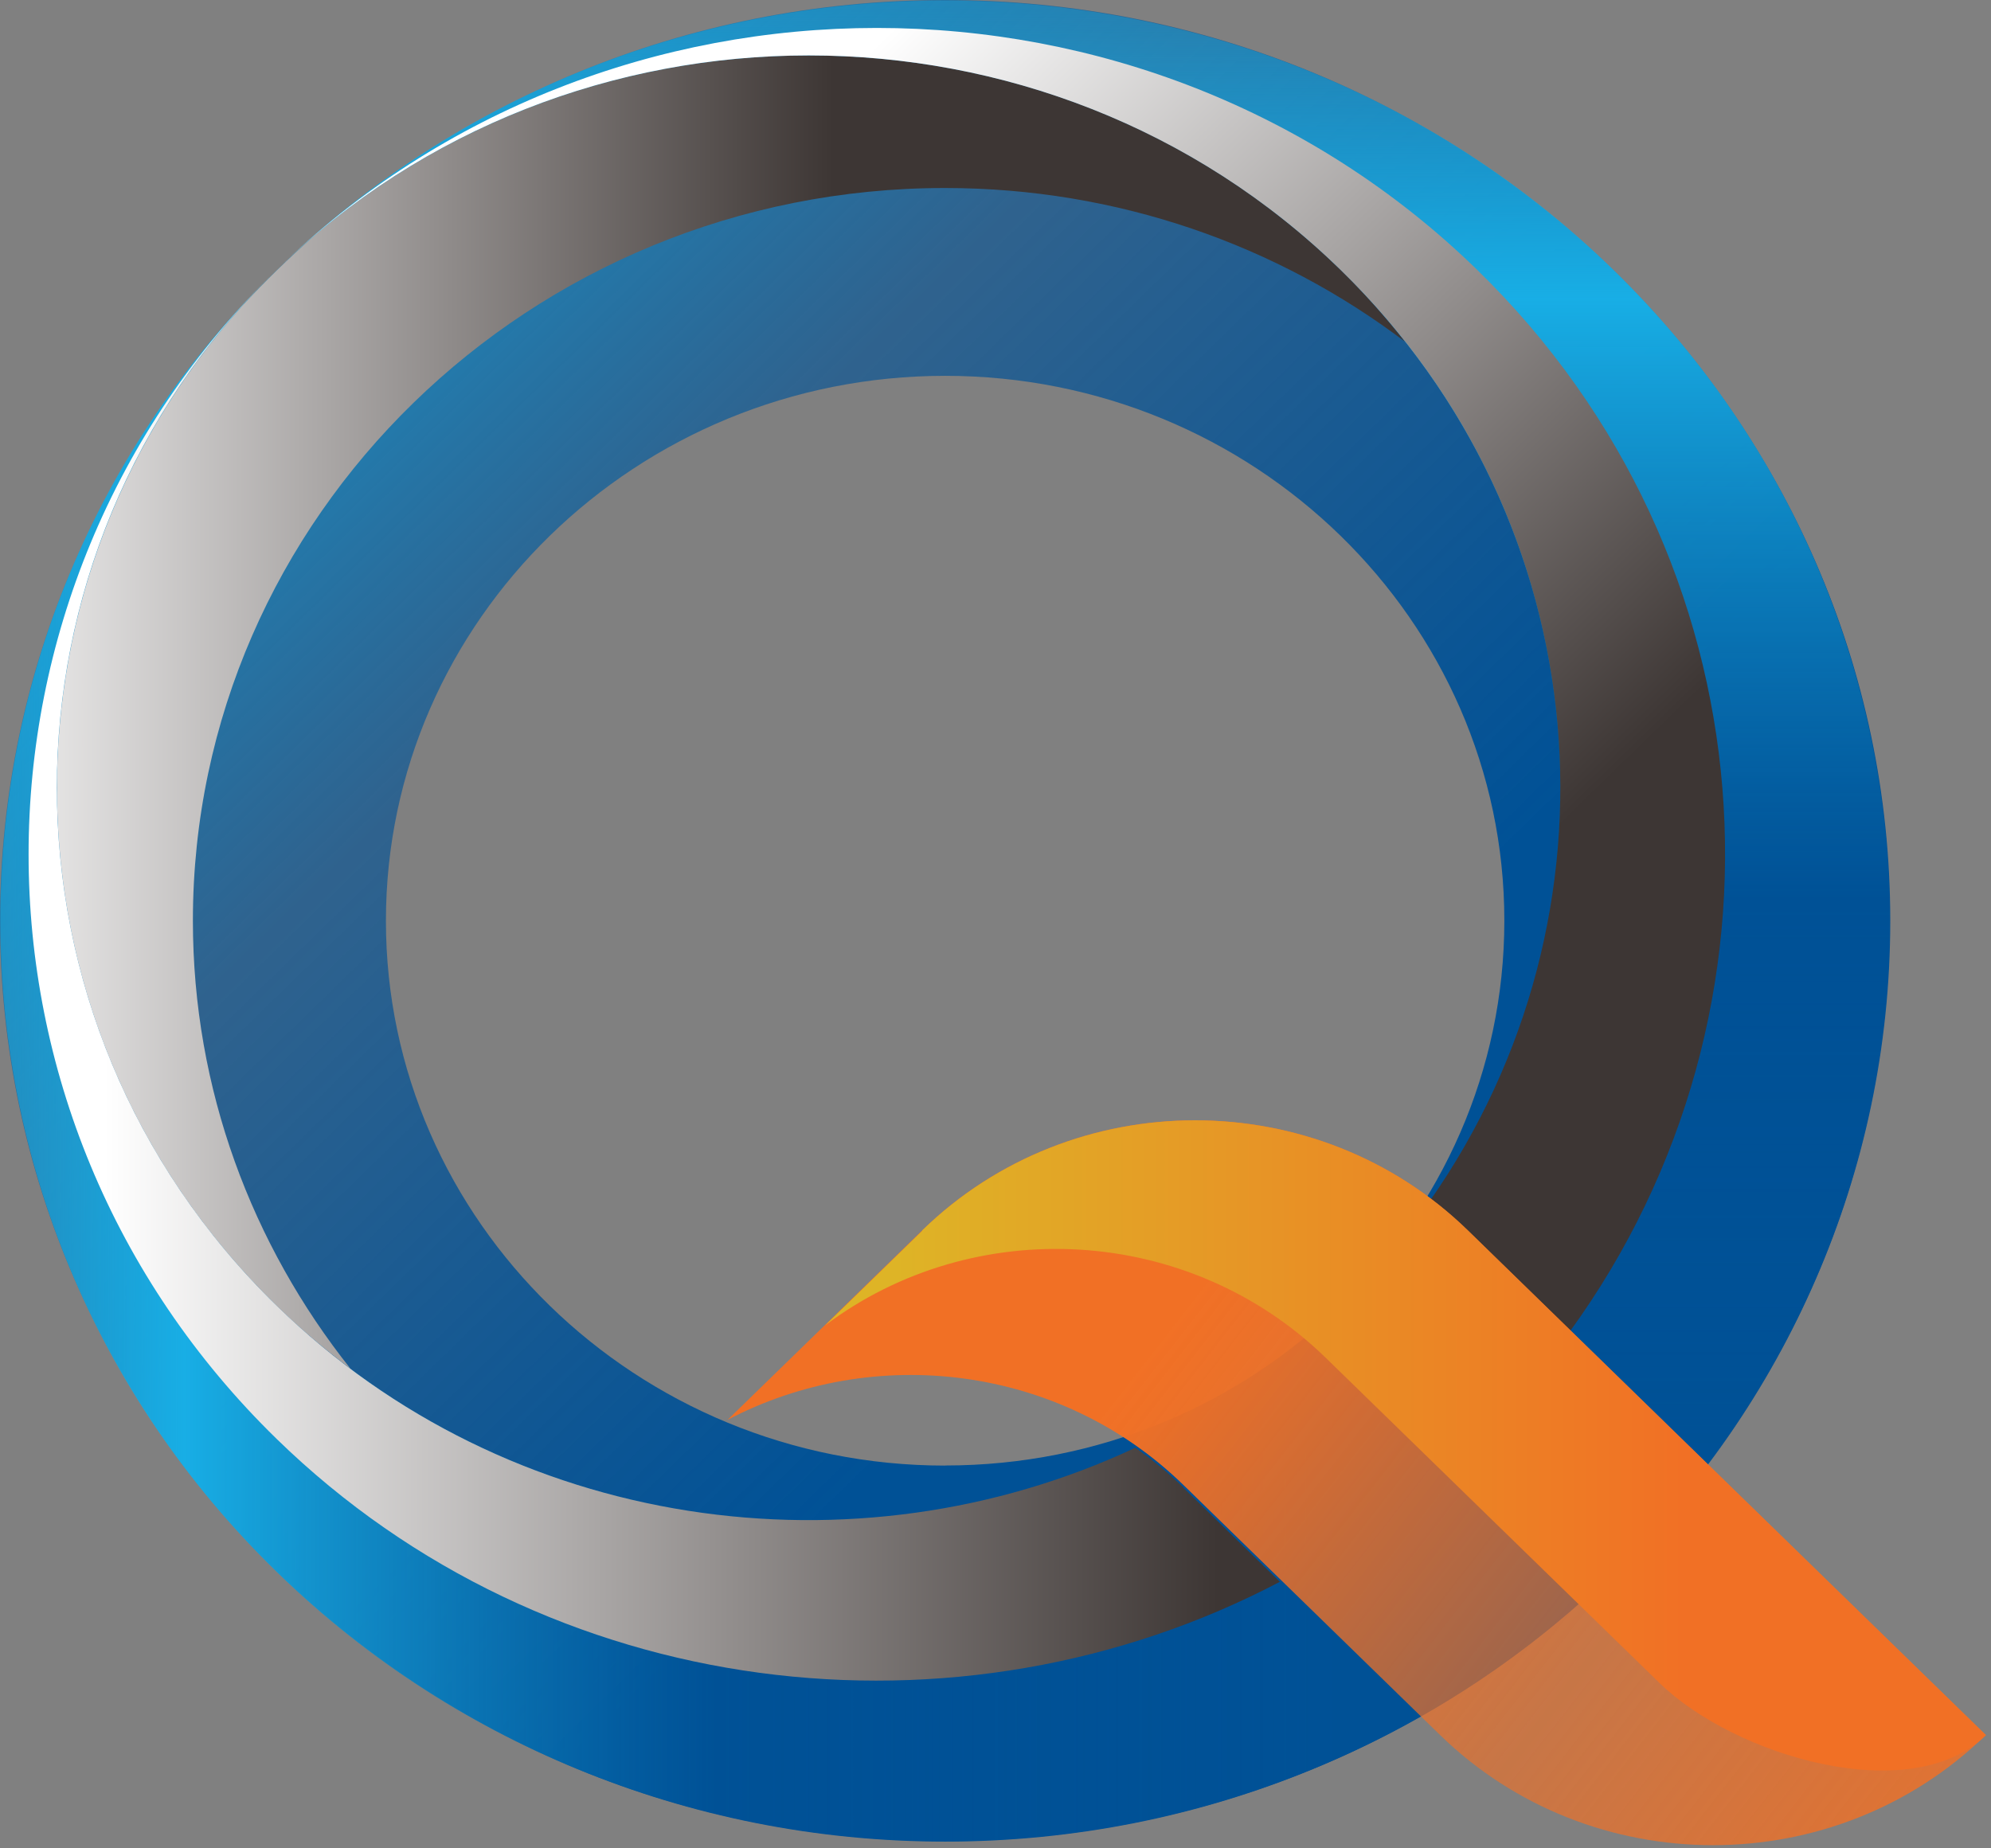 <svg width="42" height="39" viewBox="0 0 42 39" fill="none" xmlns="http://www.w3.org/2000/svg">
<rect x="0" y="0" width="42" height="39" fill="#808080" stroke="none"/>
<path d="M19.938 0C30.93 0 39.875 8.714 39.875 19.429C39.875 30.143 30.933 38.858 19.938 38.858C8.942 38.858 0 30.14 0 19.429C0 8.717 8.942 0 19.938 0ZM19.938 30.922C26.442 30.922 31.734 25.764 31.734 19.426C31.734 13.088 26.442 7.93 19.938 7.93C13.433 7.93 8.141 13.091 8.141 19.429C8.141 25.767 13.433 30.924 19.938 30.924V30.922Z" fill="url(#paint0_linear_108_294751)"/>
<path d="M28.277 27.556C34.462 21.529 34.462 11.72 28.277 5.69C22.093 -0.337 12.026 -0.337 5.838 5.693C13.611 -1.882 26.261 -1.882 34.034 5.693C41.807 13.268 41.807 25.594 34.034 33.169L28.277 27.559V27.556Z" fill="url(#paint1_linear_108_294751)"/>
<path d="M28.277 27.555C22.093 33.582 12.026 33.582 5.838 27.555C-0.347 21.528 -0.347 11.718 5.838 5.691C-1.935 13.266 -1.935 25.593 5.838 33.168C13.611 40.742 26.261 40.742 34.034 33.168L28.277 27.558V27.555Z" fill="url(#paint2_linear_108_294751)"/>
<g style="mix-blend-mode:overlay">
<path d="M7.393 28.879C5.314 26.262 4.069 22.984 4.069 19.427C4.069 10.901 11.188 3.967 19.934 3.967C23.584 3.967 26.951 5.177 29.633 7.206C29.218 6.681 28.768 6.172 28.274 5.691C22.349 -0.089 12.858 -0.324 6.634 4.971C6.097 5.441 5.585 5.938 5.103 6.463C-0.332 12.531 -0.09 21.777 5.838 27.554C6.332 28.036 6.854 28.474 7.393 28.879V28.879Z" fill="url(#paint3_linear_108_294751)"/>
<path d="M28.277 5.692C33.754 11.028 34.377 19.323 30.161 25.341C30.441 25.549 30.712 25.772 30.969 26.019L33.109 28.104C38.058 21.299 37.41 11.783 31.159 5.692C24.175 -1.111 12.819 -1.111 5.838 5.692C12.026 -0.338 22.093 -0.338 28.277 5.692Z" fill="url(#paint4_linear_108_294751)"/>
<path d="M24.968 31.391C24.645 31.076 24.305 30.797 23.949 30.548C18.045 33.315 10.733 32.322 5.841 27.555C-0.347 21.528 -0.347 11.718 5.838 5.691C-1.142 12.494 -1.142 23.561 5.838 30.363C11.559 35.937 20.218 36.939 26.999 33.376L24.965 31.394L24.968 31.391Z" fill="url(#paint5_linear_108_294751)"/>
</g>
<path d="M30.966 25.963C27.786 22.864 22.632 22.864 19.452 25.963L15.347 29.96C18.43 28.339 22.361 28.797 24.965 31.334L30.378 36.609C33.558 39.708 38.712 39.708 41.891 36.609L30.966 25.963V25.963Z" fill="url(#paint6_linear_108_294751)"/>
<path d="M19.452 25.963C22.632 22.864 27.786 22.864 30.966 25.963L39.625 34.401L41.894 36.612C40.306 38.16 36.593 37.056 35.004 35.508L27.97 28.653C25.076 25.833 20.537 25.607 17.406 27.966L19.458 25.966L19.452 25.963Z" fill="url(#paint7_linear_108_294751)"/>
<defs>
<linearGradient id="paint0_linear_108_294751" x1="-2.547" y1="-2.478" x2="24.907" y2="25.695" gradientUnits="userSpaceOnUse">
<stop stop-color="#18AEE5" stop-opacity="0.37"/>
<stop offset="0.18" stop-color="#18AEE5"/>
<stop offset="0.55" stop-color="#005196" stop-opacity="0.63"/>
<stop offset="0.98" stop-color="#005196"/>
</linearGradient>
<linearGradient id="paint1_linear_108_294751" x1="22.852" y1="0.136" x2="22.852" y2="34.447" gradientUnits="userSpaceOnUse">
<stop stop-color="#18AEE5" stop-opacity="0.37"/>
<stop offset="0.18" stop-color="#18AEE5"/>
<stop offset="0.55" stop-color="#005196" stop-opacity="0.63"/>
<stop offset="0.98" stop-color="#005196"/>
</linearGradient>
<linearGradient id="paint2_linear_108_294751" x1="-1.576" y1="22.268" x2="28.774" y2="22.268" gradientUnits="userSpaceOnUse">
<stop stop-color="#18AEE5" stop-opacity="0.37"/>
<stop offset="0.18" stop-color="#18AEE5"/>
<stop offset="0.55" stop-color="#005196" stop-opacity="0.63"/>
<stop offset="0.98" stop-color="#005196"/>
</linearGradient>
<linearGradient id="paint3_linear_108_294751" x1="-2.833" y1="15.025" x2="18.654" y2="15.025" gradientUnits="userSpaceOnUse">
<stop offset="0.06" stop-color="white"/>
<stop offset="0.95" stop-color="#3D3634"/>
</linearGradient>
<linearGradient id="paint4_linear_108_294751" x1="14.995" y1="2.276" x2="32.162" y2="19.893" gradientUnits="userSpaceOnUse">
<stop offset="0.06" stop-color="white"/>
<stop offset="0.95" stop-color="#3D3634"/>
</linearGradient>
<linearGradient id="paint5_linear_108_294751" x1="0.606" y1="20.574" x2="27.002" y2="20.574" gradientUnits="userSpaceOnUse">
<stop offset="0.06" stop-color="white"/>
<stop offset="0.95" stop-color="#3D3634"/>
</linearGradient>
<linearGradient id="paint6_linear_108_294751" x1="19.735" y1="25.379" x2="43.859" y2="44.17" gradientUnits="userSpaceOnUse">
<stop offset="0.18" stop-color="#F17025"/>
<stop offset="0.55" stop-color="#F17025" stop-opacity="0.63"/>
<stop offset="0.98" stop-color="#F17025"/>
</linearGradient>
<linearGradient id="paint7_linear_108_294751" x1="17.403" y1="30.497" x2="41.894" y2="30.497" gradientUnits="userSpaceOnUse">
<stop offset="0.06" stop-color="#DEB426"/>
<stop offset="0.74" stop-color="#F17025"/>
</linearGradient>
</defs>
</svg>
